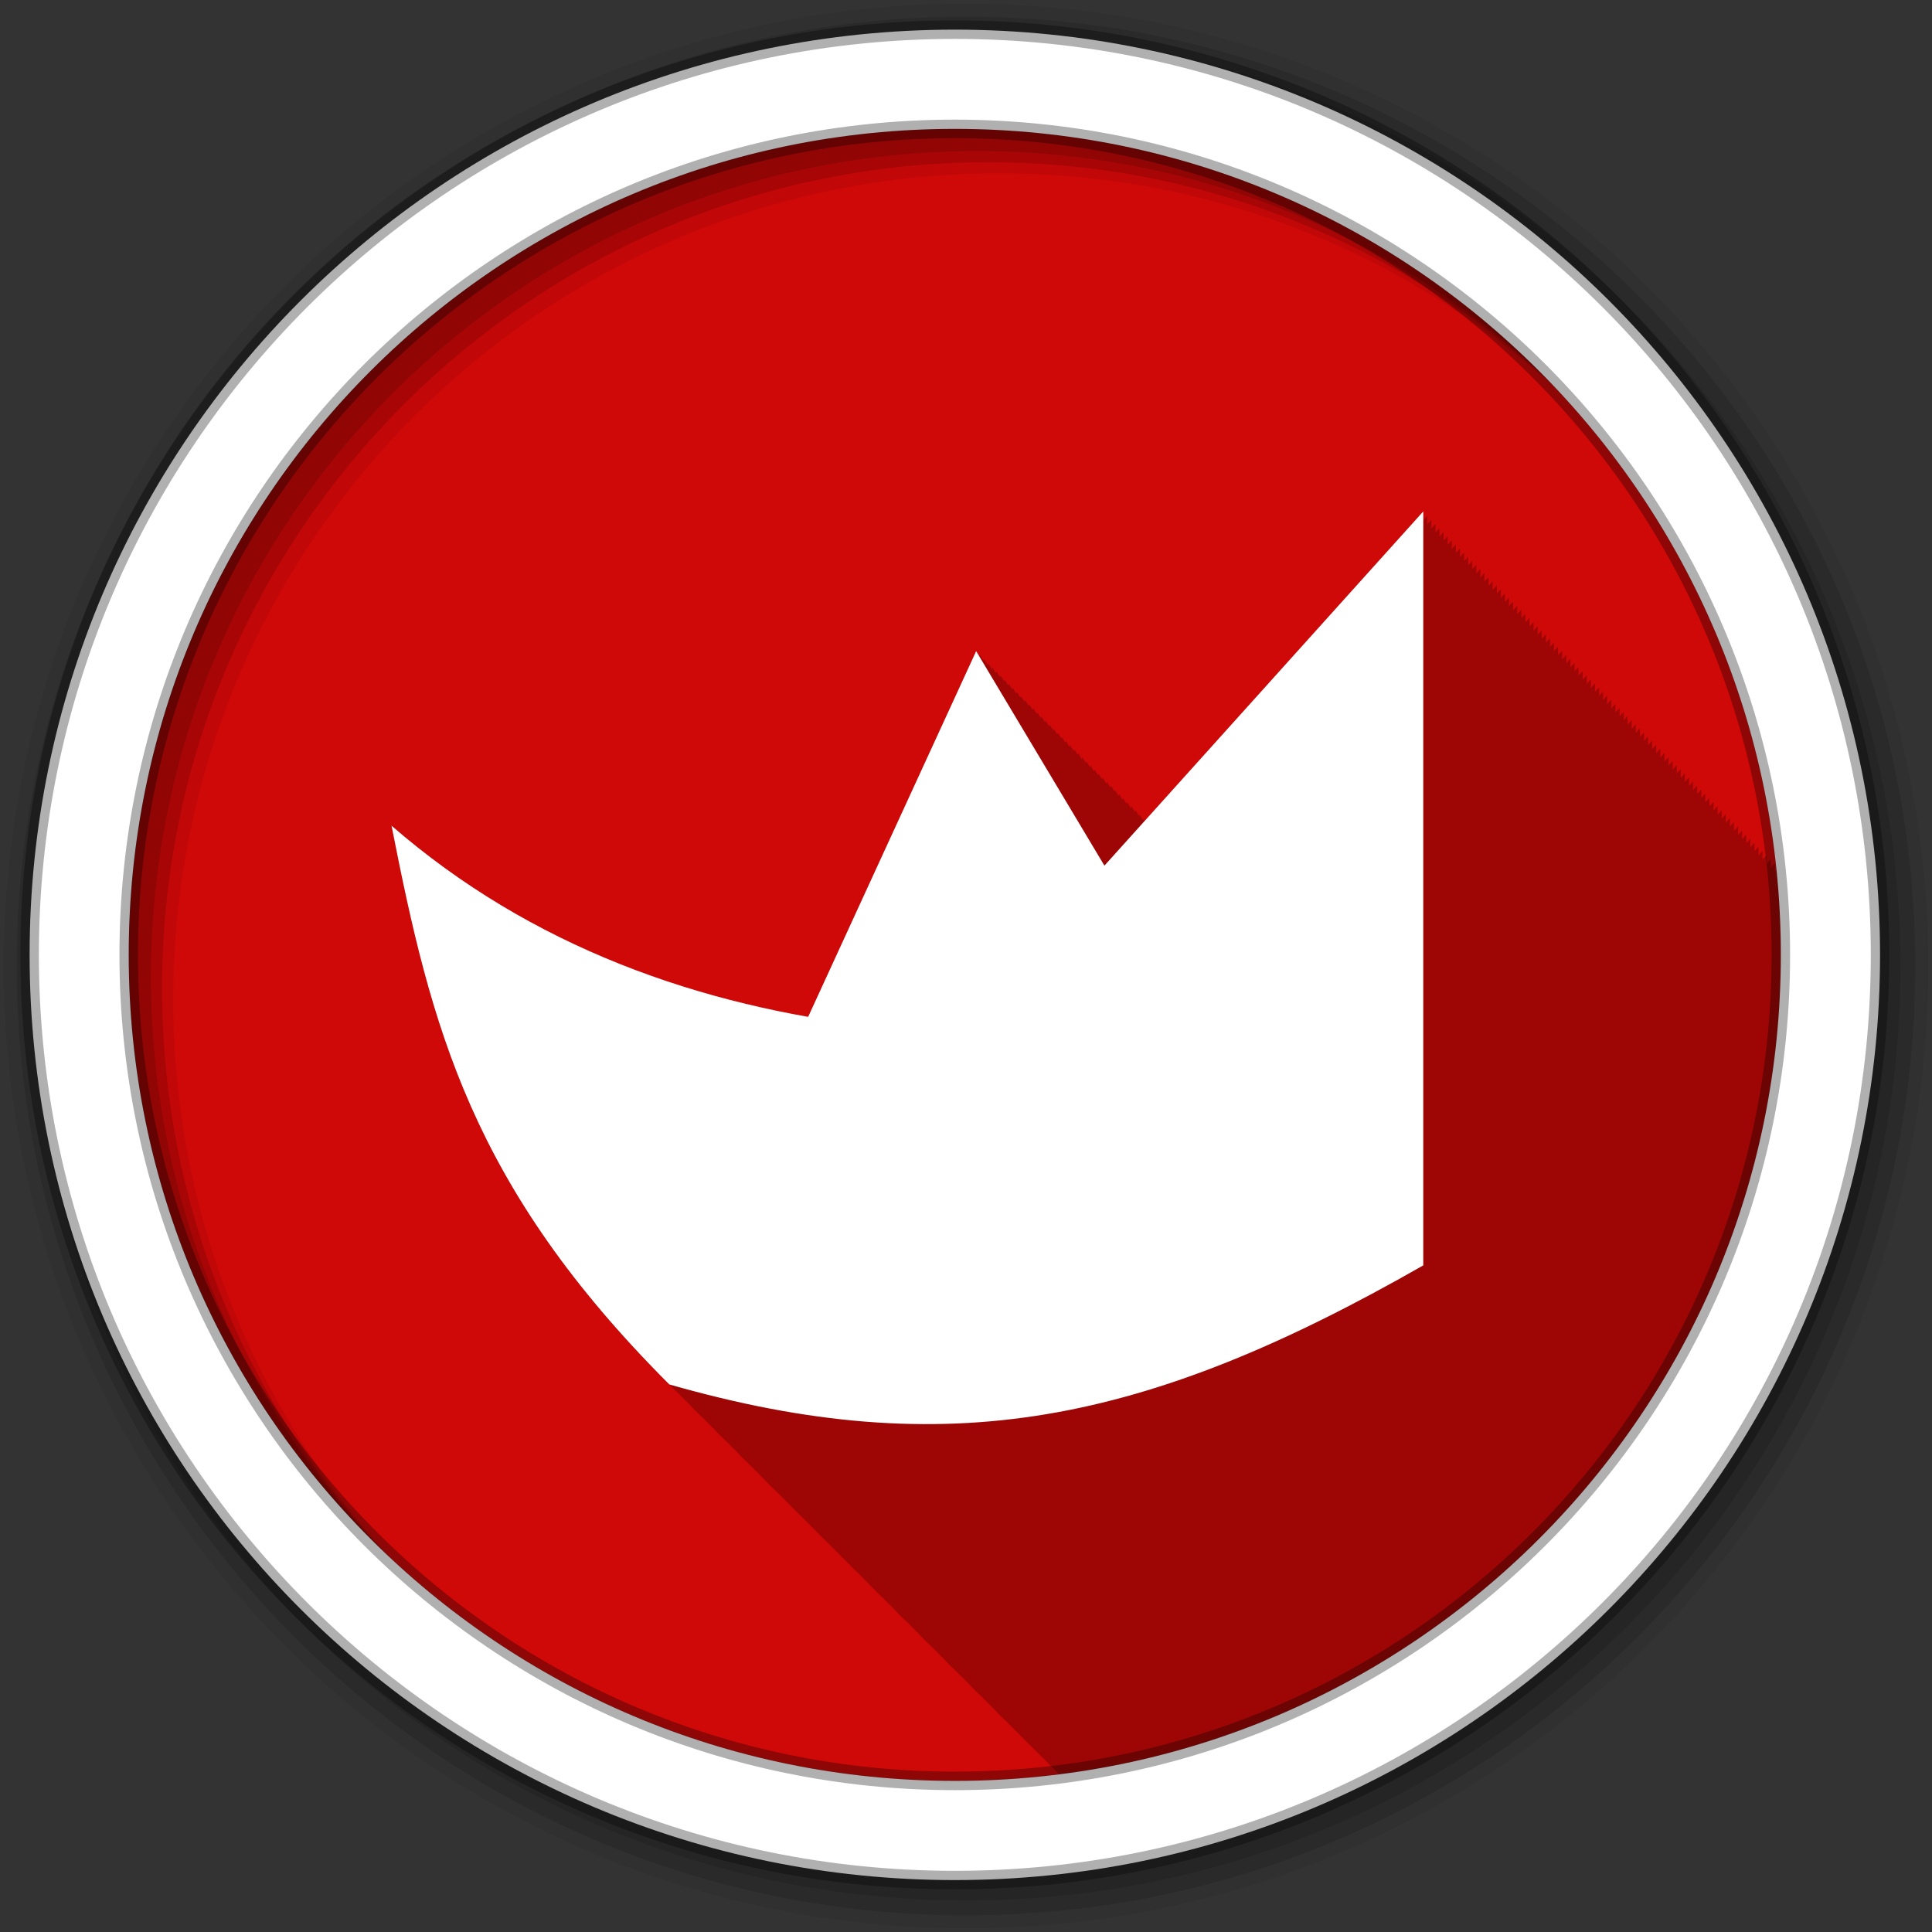 <svg height="512" viewBox="0 0 512 512" width="512" xmlns="http://www.w3.org/2000/svg">
 <rect x="0" y="0" width="512" height="512" fill="#333333" stroke="none"/>
 <path d="m471.95 253.05c0 120.9-98.01 218.9-218.9 218.9-120.9 0-218.9-98.01-218.9-218.9 0-120.9 98.01-218.9 218.9-218.9 120.9 0 218.9 98.01 218.9 218.9" fill="#CF0808" fill-rule="evenodd"/>
 <path d="m377.16 135.53l-73.75 81.969-.313-.531-.156.406-.938-1.5-.156.375-.875-1.469-.219.406-.875-1.5-.219.438-.875-1.5-.219.438-.875-1.5-.188.406-.906-1.5-.188.406-.906-1.5-.156.375-.875-1.469-.219.406-.875-1.469-.219.406-.875-1.5-.219.438-.875-1.5-.188.406-.906-1.5-.188.406-.906-1.5-.188.406-.875-1.5-.188.375-.875-1.438-.219.406-.875-1.5-.219.406-.875-1.5-.188.438-.906-1.5-.188.406-.906-1.5-.188.406-.875-1.469-.188.344-.875-1.438-.219.406-.875-1.5-.188.406-.906-1.5-.188.438-.906-1.5-.188.406-.875-1.5-.219.406-.875-1.469-.188.375-.875-1.469-.219.406-.875-1.5-.188.406-.906-1.5-.188.438-.906-1.5-.188.406-.875-1.5-.219.438-.875-1.5-.188.375-.875-1.469-.188.406-.906-1.5-.188.406-.906-1.5-.188.406-.875-1.5-.219.438-.875-1.469-.219.406-.875-1.5-.219.406-.875-1.5-.156.375-.906-1.469-.188.406-.906-1.5-44.531 96.97c-40.468-7.154-78.38-22.893-110.37-50.688 10.516 53.42 20.982 95.51 73.56 148.09.024.007.07.024.094.031.342.345.654.685 1 1.031v.031c.024.007.038.024.063.031.342.345.685.654 1.031 1 .073.074.177.144.25.219.291.293.55.581.844.875.073.074.177.144.25.219.078.08.14.139.219.219.211.212.412.444.625.656.006.006.026-.006.031 0 .358.361.701.732 1.063 1.094.359.362.668.731 1.031 1.094.365.368.725.725 1.094 1.094.024.007.038.024.063.031.342.345.685.654 1.031 1 .073.074.177.144.25.219.291.293.55.581.844.875.073.074.146.144.219.219.078.08.172.139.25.219.211.212.412.444.625.656.006.006.026-.006.031 0 .358.361.701.732 1.063 1.094.359.362.668.731 1.031 1.094.365.368.725.694 1.094 1.063.024.007.038.056.063.063.342.345.685.654 1.031 1 .073.074.177.144.25.219.291.293.55.581.844.875.073.074.146.144.219.219.078.08.172.139.25.219.211.212.412.444.625.656.006.006.026-.006.031 0 .358.361.669.732 1.031 1.094.359.362.699.731 1.063 1.094.365.368.725.694 1.094 1.063.024.007.038.056.063.063.342.345.685.654 1.031 1 .365.368.725.725 1.094 1.094.073.074.146.144.219.219.078.08.172.139.25.219.212.213.412.443.625.656.006.006.026-.006.031 0 .358.361.669.732 1.031 1.094.359.362.699.731 1.063 1.094.365.368.725.694 1.094 1.063.365.368.725.725 1.094 1.094.024.007.038.024.063.031.342.345.685.685 1.031 1.031.073.074.146.113.219.188.291.293.55.612.844.906.073.074.177.113.25.188.078.08.172.17.25.25.211.212.381.444.594.656.006.006.026-.006.031 0 .358.361.701.701 1.063 1.063.359.362.699.731 1.063 1.094.365.368.725.725 1.094 1.094.024.007.038.024.063.031.342.345.685.685 1.031 1.031.073.074.146.113.219.188.291.293.55.612.844.906.073.074.177.113.25.188.078.08.172.17.25.25.211.212.381.444.594.656.006.006.026-.006.031 0 .358.361.701.701 1.063 1.063.359.362.699.731 1.063 1.094.365.368.725.725 1.094 1.094.024.007.038.024.063.031.342.345.685.685 1.031 1.031.073.074.146.113.219.188.291.293.55.612.844.906.073.074.177.113.25.188.078.08.172.17.25.25.211.212.381.412.594.625.006.006.026-.006.031 0 .358.361.701.732 1.063 1.094.359.362.699.731 1.063 1.094.365.368.725.725 1.094 1.094.024.007.038.024.063.031.342.345.654.685 1 1.031v.031c.024.007.07.024.094.031.342.345.654.685 1 1.031.073.074.177.113.25.188.291.293.55.581.844.875.073.074.177.144.25.219.078.08.14.17.219.25.211.212.412.412.625.625.006.006.026-.006.031 0 .358.361.701.732 1.063 1.094.359.362.699.731 1.063 1.094.365.368.694.725 1.063 1.094.024.007.07.024.094.031.342.345.654.685 1 1.031.073.074.177.113.25.188.291.293.55.581.844.875.073.074.177.144.25.219.078.08.14.17.219.25.211.212.412.412.625.625.006.006.026-.006.031 0 .358.361.701.732 1.063 1.094.359.362.668.731 1.031 1.094.365.368.725.725 1.094 1.094.024.007.07.024.094.031.342.345.654.654 1 1 .073.074.177.144.25.219.291.293.55.581.844.875.073.074.177.144.25.219.078.08.14.139.219.219.211.212.412.444.625.656.006.006.026-.006.031 0 .358.361.701.732 1.063 1.094.359.362.668.731 1.031 1.094.365.368.725.725 1.094 1.094.024.007.038.024.063.031.342.345.685.654 1.031 1 .365.368.725.725 1.094 1.094.073.074.177.144.25.219.078.08.14.139.219.219.212.213.412.443.625.656.006.006.026-.006.031 0 .358.361.701.732 1.063 1.094.359.362.668.731 1.031 1.094.365.368.725.725 1.094 1.094.365.368.725.694 1.094 1.063.024.007.038.056.063.063.342.345.685.654 1.031 1 .073.074.146.144.219.219.291.293.581.581.875.875.073.074.146.144.219.219.078.08.172.139.25.219.211.212.412.444.625.656.006.006.026-.006.031 0 .358.361.669.732 1.031 1.094.359.362.699.731 1.063 1.094.365.368.725.694 1.094 1.063.024.007.038.024.063.031.342.345.685.685 1.031 1.031.073.074.146.144.219.219.291.293.581.581.875.875.073.074.146.113.219.188.078.08.172.17.25.25.211.212.381.444.594.656.006.006.057-.006.063 0 .358.361.669.732 1.031 1.094.359.362.699.699 1.063 1.063.365.368.725.725 1.094 1.094.024.007.038.024.063.031.342.345.685.685 1.031 1.031.073.074.146.144.219.219.291.293.581.581.875.875.073.074.146.113.219.188.078.08.172.17.25.25.211.212.381.444.594.656.006.006.057-.006.063 0 .358.361.669.732 1.031 1.094.359.362.699.699 1.063 1.063.365.368.725.725 1.094 1.094.024.007.038.024.063.031.342.345.685.685 1.031 1.031.365.368.725.725 1.094 1.094.073.074.146.113.219.188.291.293.55.612.844.906.073.074.177.113.25.188.078.08.172.17.25.25.211.212.381.412.594.625.006.006.026-.006.031 0 .358.361.701.732 1.063 1.094.359.362.699.731 1.063 1.094.365.368.725.725 1.094 1.094.024.007.038.024.063.031.121.122.224.255.344.375 107.85-13.584 191.25-105.62 191.25-217.16 0-7.61-.398-15.15-1.156-22.563l-.438.5v-2.281l-1.094 1.219v-2.313l-1.094 1.219v-2.313l-1.094 1.219v-2.313l-1.063 1.219v-2.313l-1.063 1.156v-2.25l-1.094 1.25v-2.313l-1.094 1.219v-2.281l-1.094 1.219v-2.313l-1.063 1.219v-2.313l-1.094 1.219v-2.313l-1.063 1.156v-2.25l-1.094 1.25v-2.313l-1.094 1.219v-2.281l-1.094 1.219v-2.313l-1.063 1.219v-2.313l-1.094 1.219v-2.313l-1.094 1.25v-2.313l-1.063 1.156v-2.25l-1.094 1.219v-2.281l-1.094 1.219v-2.313l-1.063 1.219v-2.313l-1.094 1.219v-2.313l-1.094 1.25v-2.313l-1.063 1.156v-2.25l-1.094 1.219v-2.281l-1.063 1.219v-2.313l-1.094 1.219v-2.313l-1.094 1.25v-2.344l-1.094 1.25v-2.313l-1.063 1.156v-2.25l-1.094 1.219v-2.313l-1.063 1.219v-2.281l-1.094 1.219v-2.313l-1.094 1.25v-2.313l-1.094 1.219v-2.313l-1.094 1.219v-2.313l-1.031 1.156v-2.25l-1.094 1.219v-2.281l-1.094 1.219v-2.313l-1.094 1.25v-2.313l-1.094 1.219v-2.313l-1.094 1.219v-2.313l-1.031 1.156v-2.25l-1.094 1.219v-2.281l-1.094 1.25v-2.313l-1.094 1.219v-2.313l-1.094 1.219v-2.313l-1.094 1.219v-2.313l-1.031 1.156v-2.25l-1.094 1.219v-2.313l-1.094 1.25v-2.281l-1.094 1.219v-2.313l-1.094 1.219v-2.313l-1.094 1.219v-2.313l-1.031 1.156v-2.25l-1.094 1.219v-2.313l-1.094 1.25v-2.281l-1.094 1.219v-2.313l-1.094 1.219v-2.313l-1.063 1.219v-2.313l-1.094 1.219v-2.313l-1.063 1.156v-2.25l-1.094 1.25v-2.281l-1.094 1.219v-2.313l-1.094 1.219v-2.313l-1.063 1.219v-2.313l-1.094 1.219v-2.313l-1.063 1.156v-2.219l-1.094 1.219v-2.281l-1.094 1.219v-2.313l-1.094 1.219v-2.313l-1.063 1.219v-2.313l-1.094 1.219v-2.313l-1.063 1.156v-2.219l-1.094 1.219v-2.313l-1.094 1.219v-2.281l-1.063 1.219v-2.313l-1.094 1.219v-2.313l-1.094 1.25v-2.344l-1.094 1.25v-2.313l-1.063 1.156v-2.25l-1.094 1.219v-2.281l-1.063 1.219v-2.313l-1.094 1.219v-2.313l-1.094 1.25v-2.313l-1.094 1.219v-2.313" fill-opacity=".235"/>
 <g fill-rule="evenodd">
  <path d="m256 1c-140.83 0-255 114.17-255 255s114.17 255 255 255 255-114.17 255-255-114.17-255-255-255m8.827 44.931c120.9 0 218.9 98 218.9 218.9s-98 218.9-218.9 218.9-218.93-98-218.93-218.9 98.03-218.9 218.93-218.9" fill-opacity=".067"/>
  <g fill-opacity=".129">
   <path d="m256 4.433c-138.94 0-251.57 112.63-251.57 251.57s112.63 251.57 251.57 251.57 251.57-112.63 251.57-251.57-112.63-251.57-251.57-251.57m5.885 38.556c120.9 0 218.9 98 218.9 218.9s-98 218.9-218.9 218.9-218.93-98-218.93-218.9 98.03-218.9 218.93-218.9"/>
   <path d="m256 8.356c-136.77 0-247.64 110.87-247.64 247.64s110.87 247.64 247.64 247.64 247.64-110.87 247.64-247.64-110.87-247.64-247.64-247.64m2.942 31.691c120.9 0 218.9 98 218.9 218.9s-98 218.9-218.9 218.9-218.93-98-218.93-218.9 98.03-218.9 218.93-218.9"/>
  </g>
  <path d="m253.04 7.859c-135.42 0-245.19 109.78-245.19 245.19 0 135.42 109.78 245.19 245.19 245.19 135.42 0 245.19-109.78 245.19-245.19 0-135.42-109.78-245.19-245.19-245.19zm0 26.297c120.9 0 218.9 98 218.9 218.9s-98 218.9-218.9 218.9-218.93-98-218.93-218.9 98.03-218.9 218.93-218.9z" fill="#ffffff" stroke="#000000" stroke-opacity=".31" stroke-width="4.904"/>
 </g>
 <path d="m377.18 135.53v199.81c-73.61 42.07-126.2 52.581-199.81 31.549-52.581-52.581-63.1-94.65-73.61-148.07 73.61 63.939 178.78 63.939 273.42 42.906l-178.78 42.07 60.29-131.24 65.902 110.21-42.07-42.07z" fill="#ffffff"/>
</svg>
